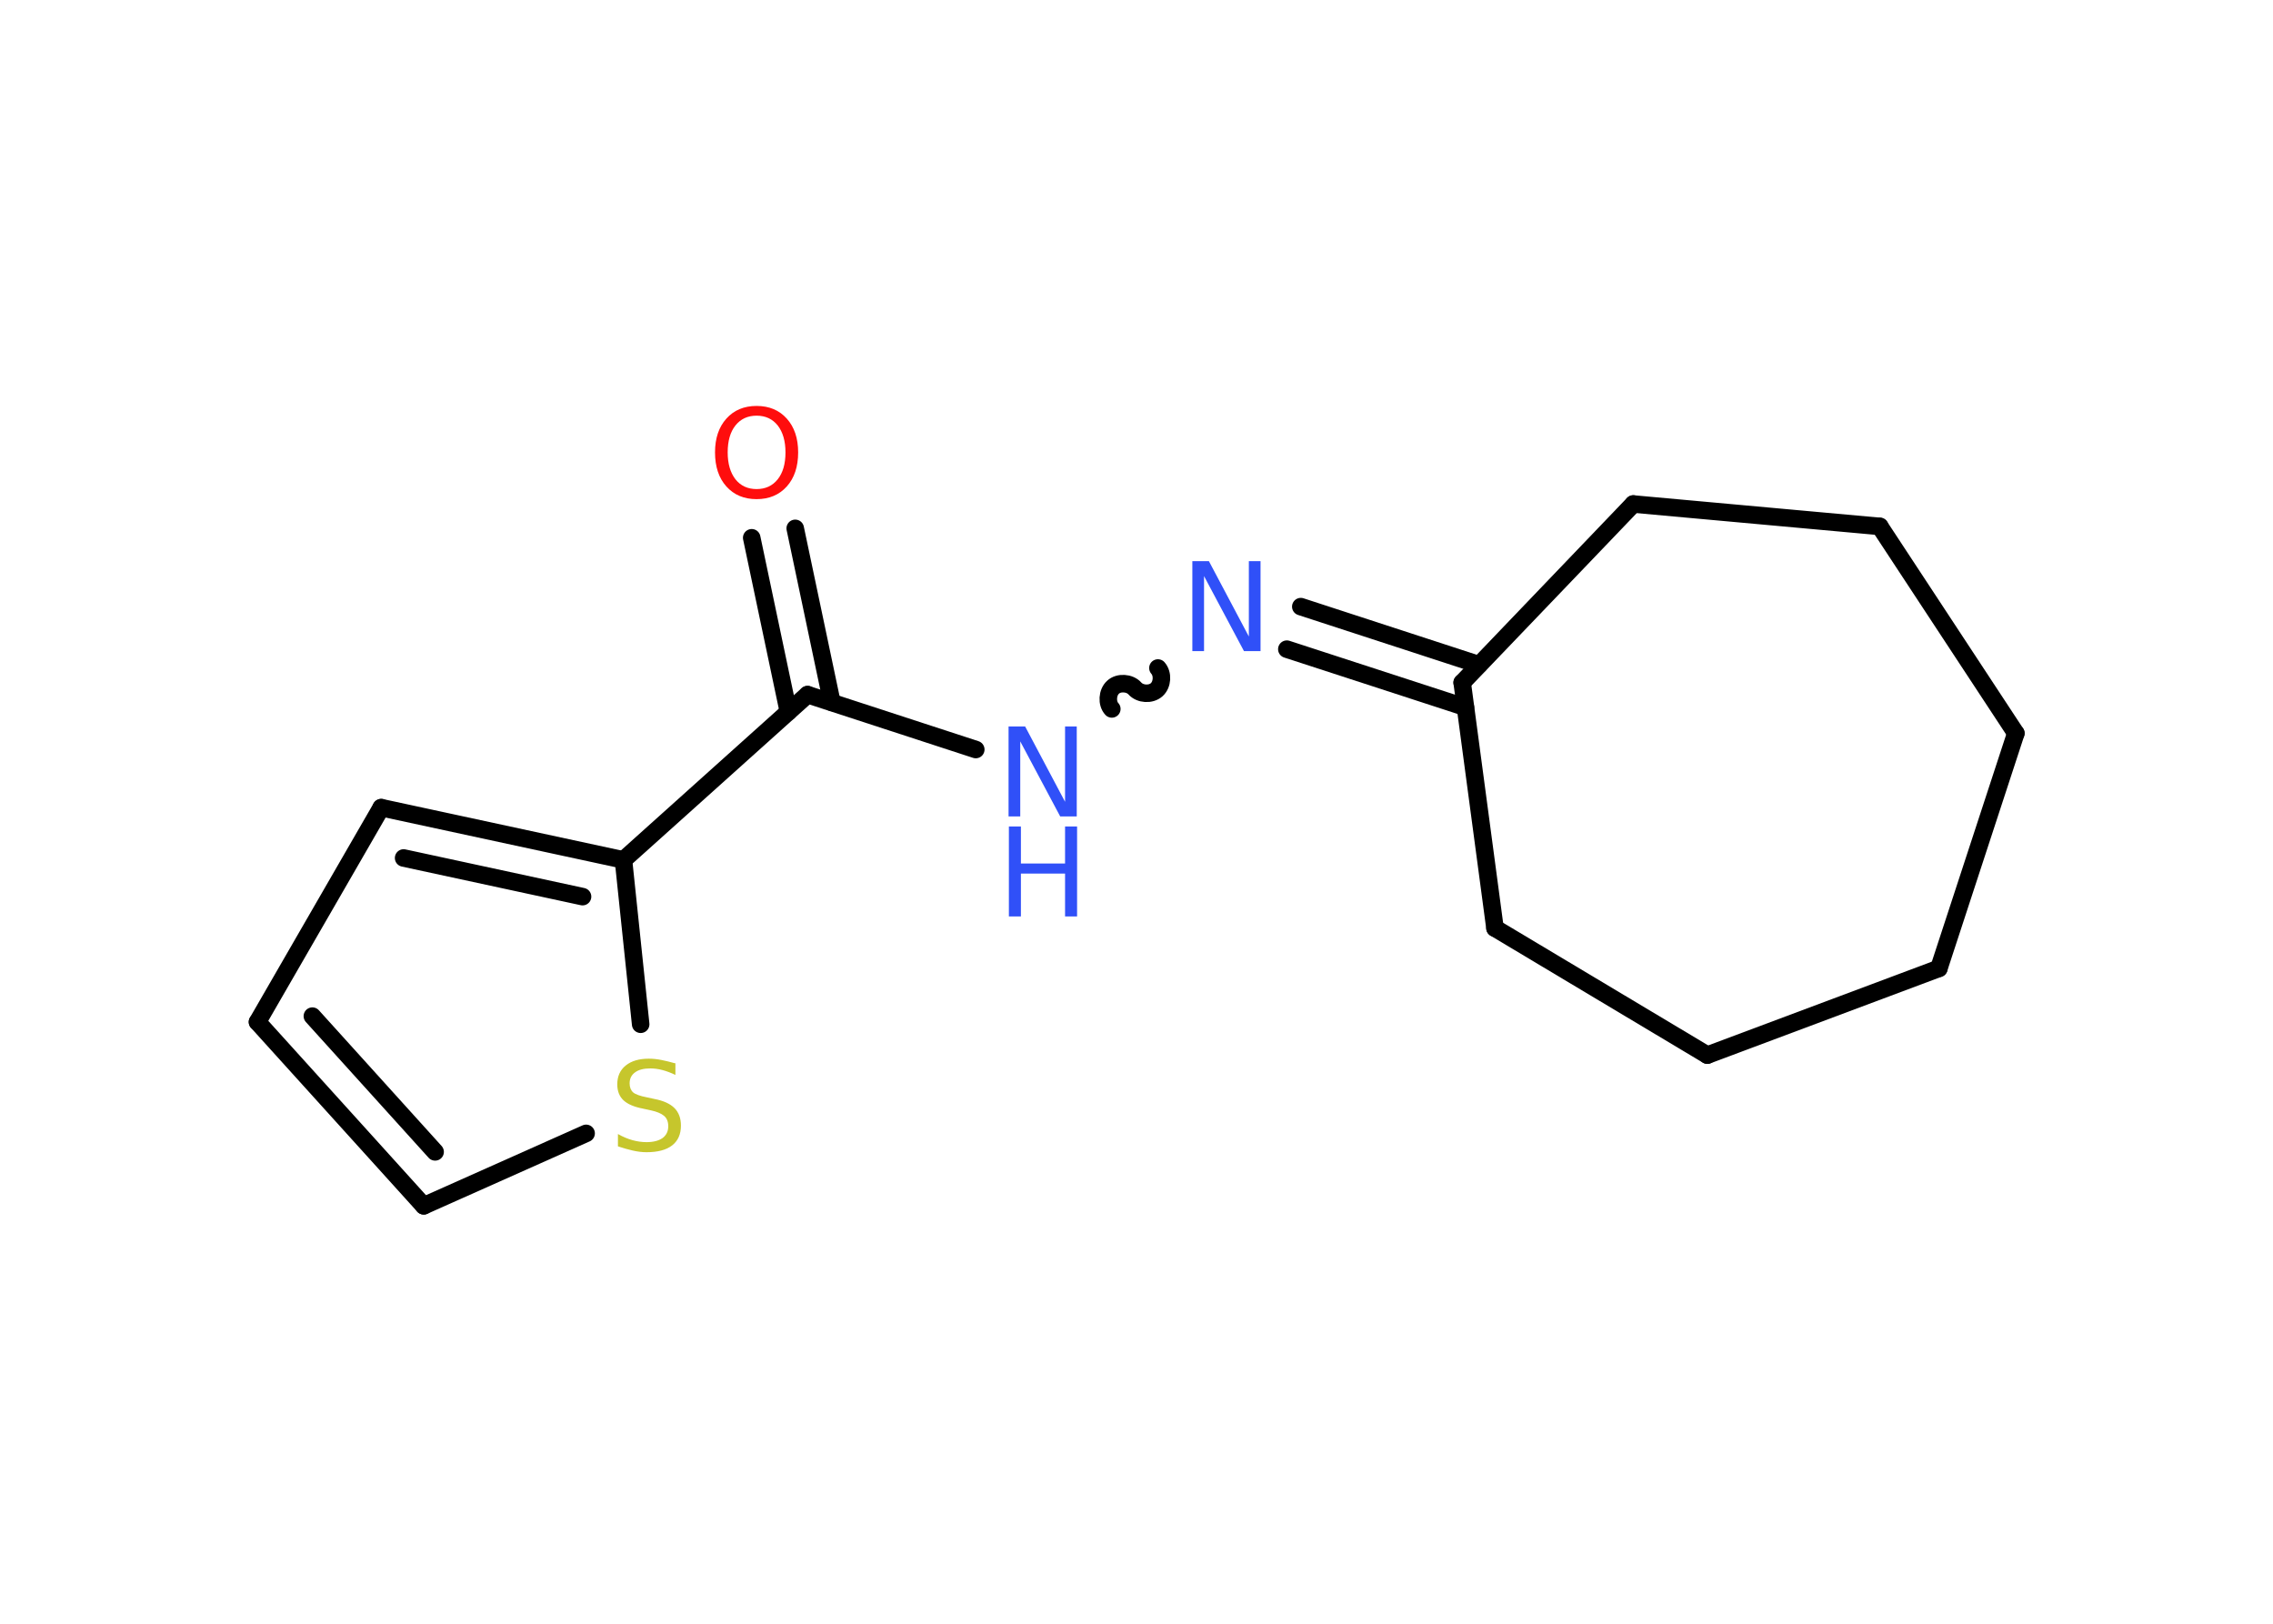 <?xml version='1.0' encoding='UTF-8'?>
<!DOCTYPE svg PUBLIC "-//W3C//DTD SVG 1.1//EN" "http://www.w3.org/Graphics/SVG/1.1/DTD/svg11.dtd">
<svg version='1.2' xmlns='http://www.w3.org/2000/svg' xmlns:xlink='http://www.w3.org/1999/xlink' width='70.0mm' height='50.0mm' viewBox='0 0 70.0 50.0'>
  <desc>Generated by the Chemistry Development Kit (http://github.com/cdk)</desc>
  <g stroke-linecap='round' stroke-linejoin='round' stroke='#000000' stroke-width='.54' fill='#3050F8'>
    <rect x='.0' y='.0' width='70.0' height='50.0' fill='#FFFFFF' stroke='none'/>
    <g id='mol1' class='mol'>
      <g id='mol1bnd1' class='bond'>
        <line x1='24.49' y1='16.27' x2='25.62' y2='21.63'/>
        <line x1='23.15' y1='16.56' x2='24.28' y2='21.92'/>
      </g>
      <line id='mol1bnd2' class='bond' x1='24.87' y1='21.39' x2='30.05' y2='23.08'/>
      <path id='mol1bnd3' class='bond' d='M35.66 20.57c.16 .18 .14 .51 -.04 .67c-.18 .16 -.51 .14 -.67 -.04c-.16 -.18 -.5 -.2 -.67 -.04c-.18 .16 -.2 .5 -.04 .67' fill='none' stroke='#000000' stroke-width='.54'/>
      <g id='mol1bnd4' class='bond'>
        <line x1='40.06' y1='18.68' x2='45.55' y2='20.47'/>
        <line x1='39.63' y1='19.99' x2='45.13' y2='21.78'/>
      </g>
      <line id='mol1bnd5' class='bond' x1='45.03' y1='21.02' x2='46.04' y2='28.58'/>
      <line id='mol1bnd6' class='bond' x1='46.04' y1='28.58' x2='52.58' y2='32.49'/>
      <line id='mol1bnd7' class='bond' x1='52.58' y1='32.49' x2='59.71' y2='29.82'/>
      <line id='mol1bnd8' class='bond' x1='59.71' y1='29.82' x2='62.08' y2='22.58'/>
      <line id='mol1bnd9' class='bond' x1='62.08' y1='22.58' x2='57.89' y2='16.21'/>
      <line id='mol1bnd10' class='bond' x1='57.89' y1='16.21' x2='50.3' y2='15.52'/>
      <line id='mol1bnd11' class='bond' x1='45.03' y1='21.02' x2='50.3' y2='15.52'/>
      <line id='mol1bnd12' class='bond' x1='24.87' y1='21.39' x2='19.2' y2='26.48'/>
      <g id='mol1bnd13' class='bond'>
        <line x1='19.2' y1='26.48' x2='11.74' y2='24.87'/>
        <line x1='17.94' y1='27.61' x2='12.43' y2='26.42'/>
      </g>
      <line id='mol1bnd14' class='bond' x1='11.74' y1='24.87' x2='7.93' y2='31.47'/>
      <g id='mol1bnd15' class='bond'>
        <line x1='7.93' y1='31.47' x2='13.05' y2='37.13'/>
        <line x1='9.62' y1='31.29' x2='13.4' y2='35.47'/>
      </g>
      <line id='mol1bnd16' class='bond' x1='13.05' y1='37.13' x2='18.05' y2='34.9'/>
      <line id='mol1bnd17' class='bond' x1='19.2' y1='26.48' x2='19.73' y2='31.54'/>
      <path id='mol1atm1' class='atom' d='M23.3 12.8q-.41 .0 -.65 .3q-.24 .3 -.24 .83q.0 .52 .24 .83q.24 .3 .65 .3q.41 .0 .65 -.3q.24 -.3 .24 -.83q.0 -.52 -.24 -.83q-.24 -.3 -.65 -.3zM23.3 12.5q.58 .0 .93 .39q.35 .39 .35 1.04q.0 .66 -.35 1.05q-.35 .39 -.93 .39q-.58 .0 -.93 -.39q-.35 -.39 -.35 -1.05q.0 -.65 .35 -1.04q.35 -.39 .93 -.39z' stroke='none' fill='#FF0D0D'/>
      <g id='mol1atm3' class='atom'>
        <path d='M31.07 22.37h.5l1.23 2.32v-2.32h.36v2.77h-.51l-1.23 -2.31v2.31h-.36v-2.77z' stroke='none'/>
        <path d='M31.07 25.45h.37v1.14h1.36v-1.14h.37v2.77h-.37v-1.32h-1.36v1.32h-.37v-2.77z' stroke='none'/>
      </g>
      <path id='mol1atm4' class='atom' d='M36.73 17.28h.5l1.23 2.32v-2.32h.36v2.77h-.51l-1.23 -2.31v2.31h-.36v-2.77z' stroke='none'/>
      <path id='mol1atm16' class='atom' d='M20.8 32.74v.36q-.21 -.1 -.4 -.15q-.19 -.05 -.37 -.05q-.31 .0 -.47 .12q-.17 .12 -.17 .34q.0 .18 .11 .28q.11 .09 .42 .15l.23 .05q.42 .08 .62 .28q.2 .2 .2 .54q.0 .4 -.27 .61q-.27 .21 -.79 .21q-.2 .0 -.42 -.05q-.22 -.05 -.46 -.13v-.38q.23 .13 .45 .19q.22 .06 .43 .06q.32 .0 .5 -.13q.17 -.13 .17 -.36q.0 -.21 -.13 -.32q-.13 -.11 -.41 -.17l-.23 -.05q-.42 -.08 -.61 -.26q-.19 -.18 -.19 -.49q.0 -.37 .26 -.58q.26 -.21 .71 -.21q.19 .0 .39 .04q.2 .04 .41 .1z' stroke='none' fill='#C6C62C'/>
    </g>
  </g>
</svg>
